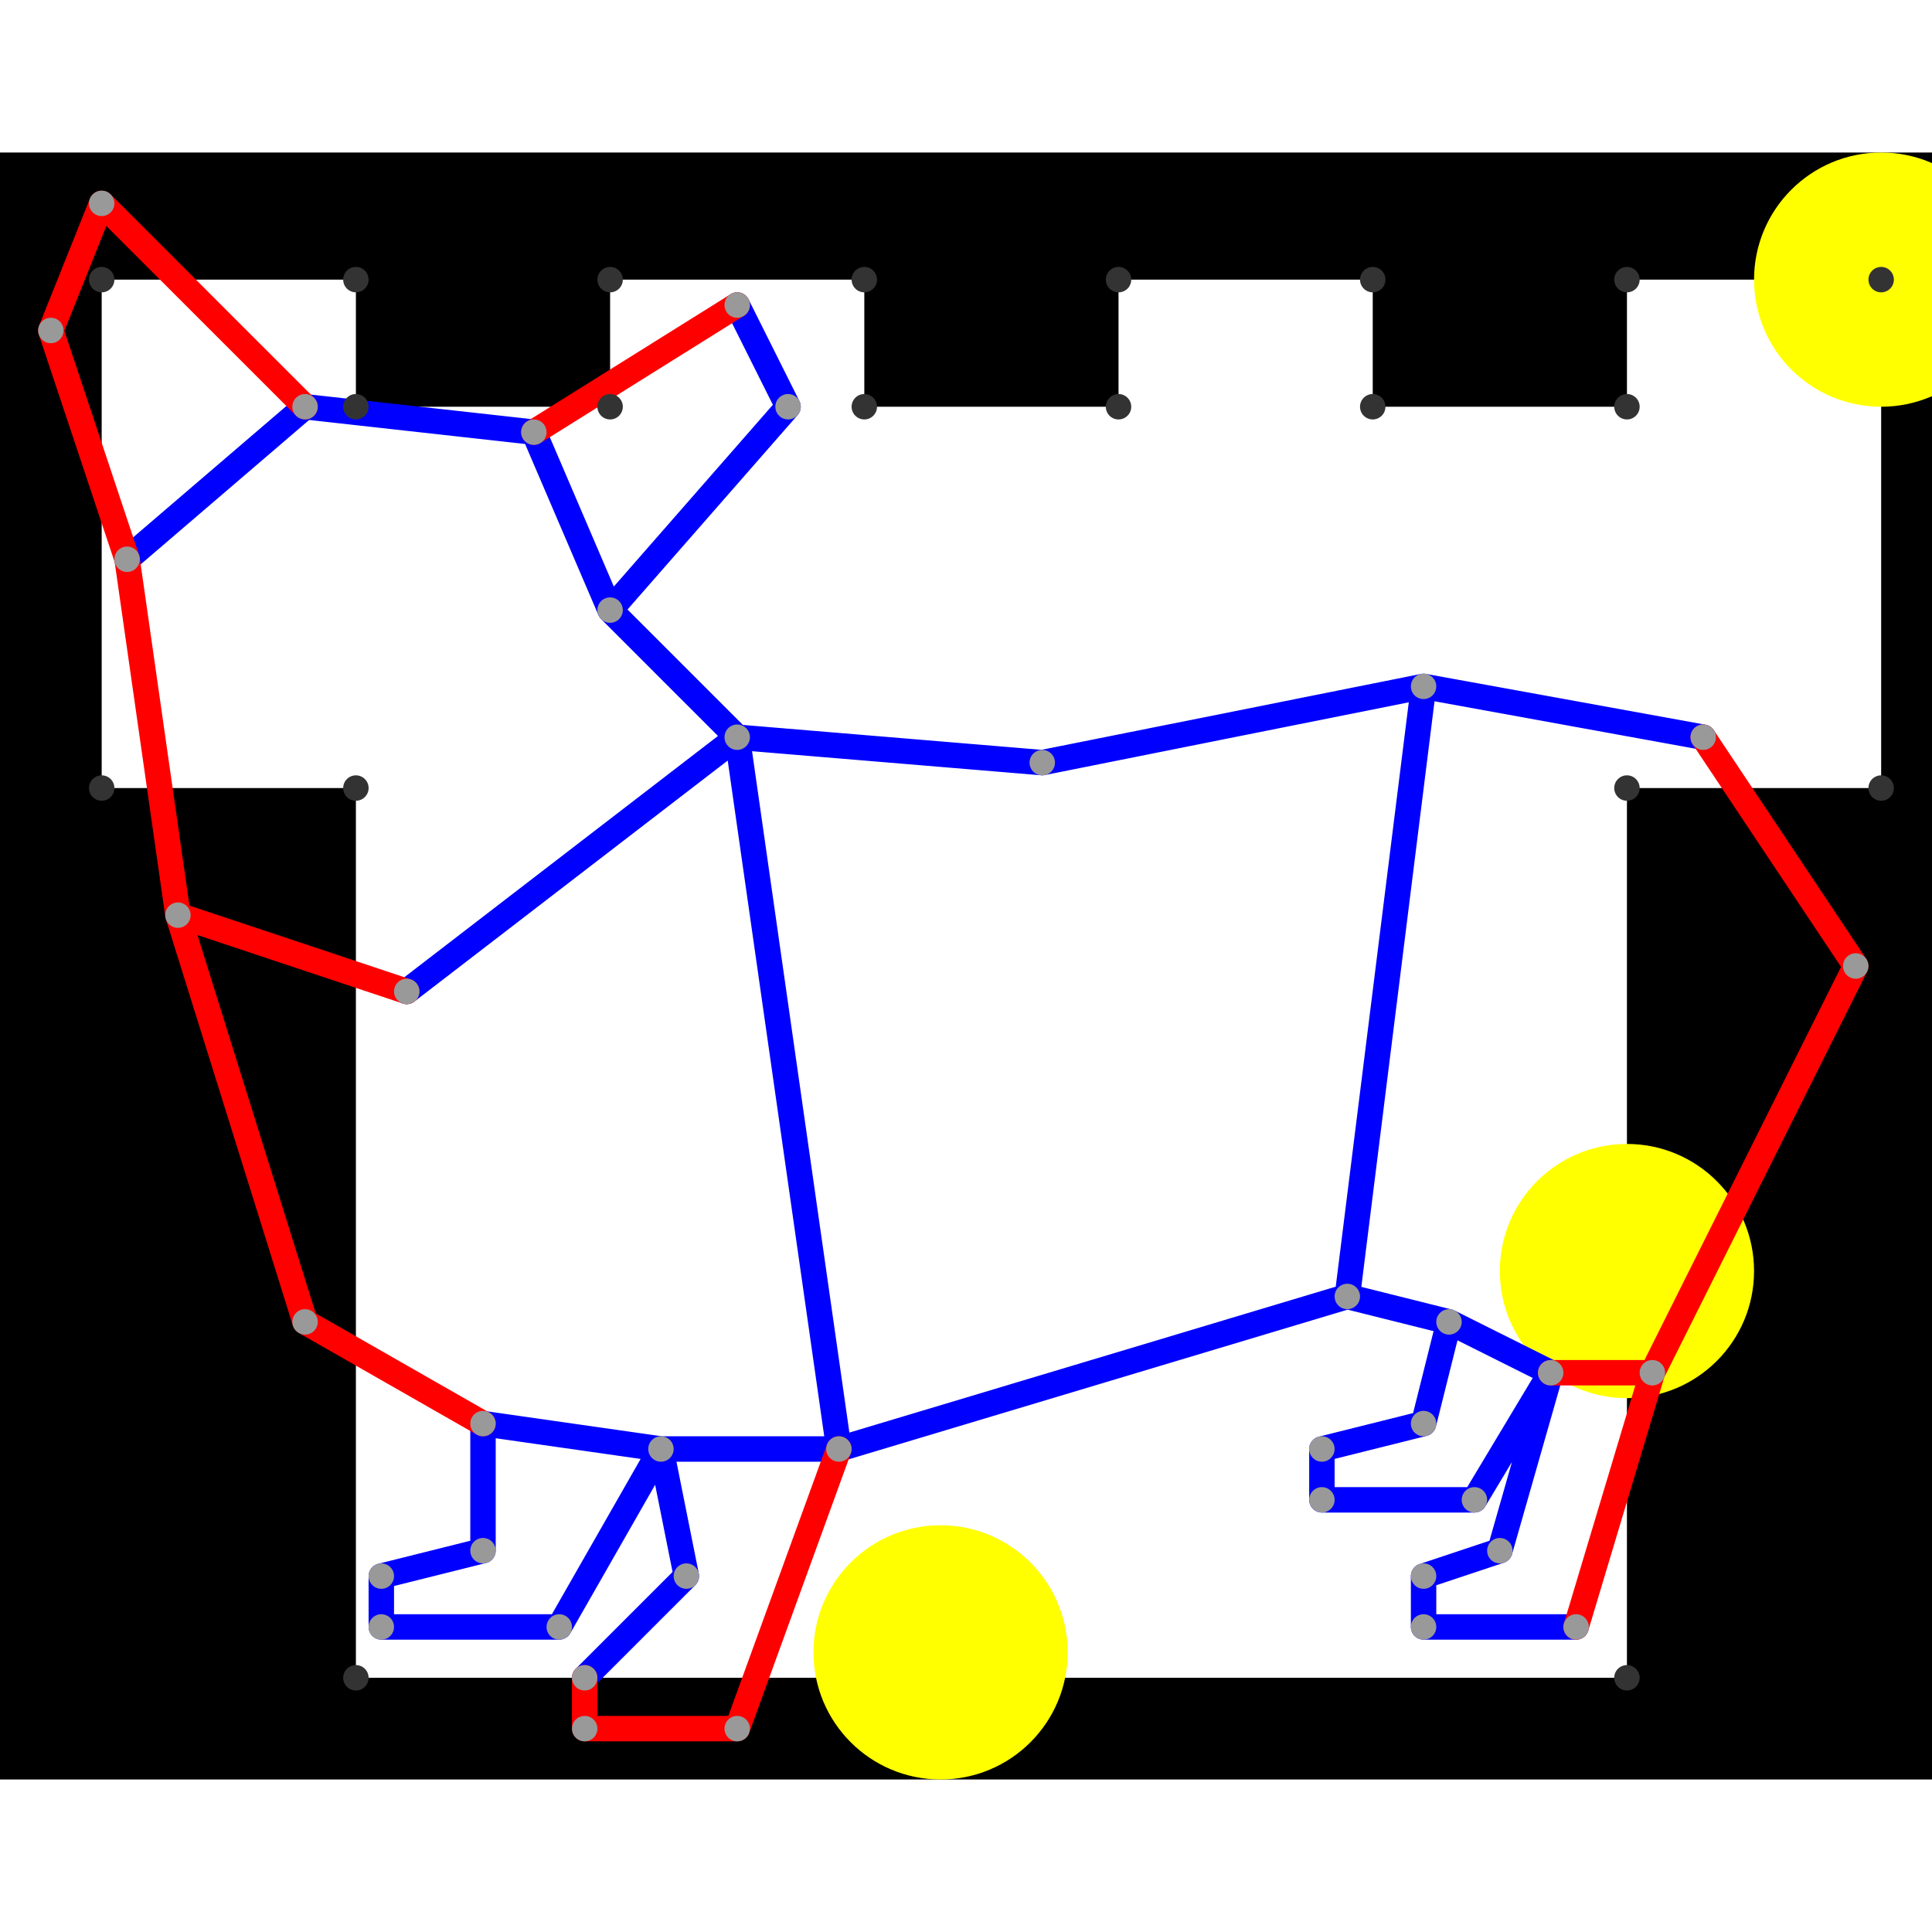 <svg height="500" viewBox="3 0 76 64" width="500" xmlns="http://www.w3.org/2000/svg">
<path class="hole" d="M67 60L67 25L77 25L77 5L67 5L67 10L57 10L57 5L47 5L47 10L37 10L37 5L27 5L27 10L17 10L17 5L7 5L7 25L17 25L17 60M3 0L79 0L79 64L3 64" style="fill:#00000066;fill-rule:evenodd;"/>
<circle cx="77" cy="5" fill="#ffff0066" r="5">
<title>
BreakALeg@39
</title>
</circle>
<circle cx="67" cy="44" fill="#ffff0066" r="5">
<title>
Globalist@87
</title>
</circle>
<circle cx="40" cy="59" fill="#ffff0066" r="5">
<title>
BreakALeg@81
</title>
</circle>
<path class="ok" d="M8 16L15 10M15 10L24 11M18 56L18 58M18 56L22 55M18 58L25 58M19 33L32 23M22 50L22 55M22 50L29 51M24 11L27 18M25 58L29 51M26 60L30 56M27 18L32 23M27 18L34 10M29 51L30 56M29 51L36 51M32 6L34 10M32 23L36 51M32 23L44 24M36 51L56 45M44 24L59 21M55 51L55 53M55 51L59 50M55 53L61 53M56 45L59 21M56 45L60 46M59 21L70 23M59 50L60 46M59 56L59 58M59 56L62 55M59 58L65 58M60 46L64 48M61 53L64 48M62 55L64 48" style="stroke:#0000ff;stroke-linecap:round"/>
<path class="out" d="M5 7L7 2M5 7L8 16M7 2L15 10M8 16L10 30M10 30L15 46M10 30L19 33M15 46L22 50M24 11L32 6M26 60L26 62M26 62L32 62M32 62L36 51M64 48L68 48M65 58L68 48M68 48L76 32M70 23L76 32" style="stroke:#ff0000;stroke-linecap:round"/>
<g fill="#333333">
<circle cx="67" cy="60" r="0.5">
<title>
hole:0
</title>
</circle>
<circle cx="67" cy="25" r="0.5">
<title>
hole:1
</title>
</circle>
<circle cx="77" cy="25" r="0.5">
<title>
hole:2
</title>
</circle>
<circle cx="77" cy="5" r="0.5">
<title>
hole:3
</title>
</circle>
<circle cx="67" cy="5" r="0.5">
<title>
hole:4
</title>
</circle>
<circle cx="67" cy="10" r="0.5">
<title>
hole:5
</title>
</circle>
<circle cx="57" cy="10" r="0.5">
<title>
hole:6
</title>
</circle>
<circle cx="57" cy="5" r="0.5">
<title>
hole:7
</title>
</circle>
<circle cx="47" cy="5" r="0.5">
<title>
hole:8
</title>
</circle>
<circle cx="47" cy="10" r="0.5">
<title>
hole:9
</title>
</circle>
<circle cx="37" cy="10" r="0.5">
<title>
hole:10
</title>
</circle>
<circle cx="37" cy="5" r="0.5">
<title>
hole:11
</title>
</circle>
<circle cx="27" cy="5" r="0.5">
<title>
hole:12
</title>
</circle>
<circle cx="27" cy="10" r="0.5">
<title>
hole:13
</title>
</circle>
<circle cx="17" cy="10" r="0.5">
<title>
hole:14
</title>
</circle>
<circle cx="17" cy="5" r="0.5">
<title>
hole:15
</title>
</circle>
<circle cx="7" cy="5" r="0.5">
<title>
hole:16
</title>
</circle>
<circle cx="7" cy="25" r="0.5">
<title>
hole:17
</title>
</circle>
<circle cx="17" cy="25" r="0.5">
<title>
hole:18
</title>
</circle>
<circle cx="17" cy="60" r="0.5">
<title>
hole:19
</title>
</circle>
</g>
<g fill="#999999">
<circle cx="5" cy="7" i="0" r="0.5" tabindex="0">
<title>
v:0
</title>
</circle>
<circle cx="7" cy="2" i="1" r="0.5" tabindex="1">
<title>
v:1
</title>
</circle>
<circle cx="8" cy="16" i="2" r="0.5" tabindex="2">
<title>
v:2
</title>
</circle>
<circle cx="10" cy="30" i="3" r="0.5" tabindex="3">
<title>
v:3
</title>
</circle>
<circle cx="15" cy="10" i="4" r="0.5" tabindex="4">
<title>
v:4
</title>
</circle>
<circle cx="15" cy="46" i="5" r="0.5" tabindex="5">
<title>
v:5
</title>
</circle>
<circle cx="18" cy="56" i="6" r="0.5" tabindex="6">
<title>
v:6
</title>
</circle>
<circle cx="18" cy="58" i="7" r="0.5" tabindex="7">
<title>
v:7
</title>
</circle>
<circle cx="19" cy="33" i="8" r="0.5" tabindex="8">
<title>
v:8
</title>
</circle>
<circle cx="22" cy="50" i="9" r="0.5" tabindex="9">
<title>
v:9
</title>
</circle>
<circle cx="22" cy="55" i="10" r="0.5" tabindex="10">
<title>
v:10
</title>
</circle>
<circle cx="24" cy="11" i="11" r="0.5" tabindex="11">
<title>
v:11
</title>
</circle>
<circle cx="25" cy="58" i="12" r="0.5" tabindex="12">
<title>
v:12
</title>
</circle>
<circle cx="26" cy="60" i="13" r="0.5" tabindex="13">
<title>
v:13
</title>
</circle>
<circle cx="26" cy="62" i="14" r="0.5" tabindex="14">
<title>
v:14
</title>
</circle>
<circle cx="27" cy="18" i="15" r="0.5" tabindex="15">
<title>
v:15
</title>
</circle>
<circle cx="29" cy="51" i="16" r="0.5" tabindex="16">
<title>
v:16
</title>
</circle>
<circle cx="30" cy="56" i="17" r="0.5" tabindex="17">
<title>
v:17
</title>
</circle>
<circle cx="32" cy="6" i="18" r="0.5" tabindex="18">
<title>
v:18
</title>
</circle>
<circle cx="32" cy="23" i="19" r="0.5" tabindex="19">
<title>
v:19
</title>
</circle>
<circle cx="32" cy="62" i="20" r="0.5" tabindex="20">
<title>
v:20
</title>
</circle>
<circle cx="34" cy="10" i="21" r="0.5" tabindex="21">
<title>
v:21
</title>
</circle>
<circle cx="36" cy="51" i="22" r="0.5" tabindex="22">
<title>
v:22
</title>
</circle>
<circle cx="44" cy="24" i="23" r="0.5" tabindex="23">
<title>
v:23
</title>
</circle>
<circle cx="55" cy="51" i="24" r="0.5" tabindex="24">
<title>
v:24
</title>
</circle>
<circle cx="55" cy="53" i="25" r="0.5" tabindex="25">
<title>
v:25
</title>
</circle>
<circle cx="56" cy="45" i="26" r="0.5" tabindex="26">
<title>
v:26
</title>
</circle>
<circle cx="59" cy="21" i="27" r="0.5" tabindex="27">
<title>
v:27
</title>
</circle>
<circle cx="59" cy="50" i="28" r="0.5" tabindex="28">
<title>
v:28
</title>
</circle>
<circle cx="59" cy="56" i="29" r="0.5" tabindex="29">
<title>
v:29
</title>
</circle>
<circle cx="59" cy="58" i="30" r="0.5" tabindex="30">
<title>
v:30
</title>
</circle>
<circle cx="60" cy="46" i="31" r="0.5" tabindex="31">
<title>
v:31
</title>
</circle>
<circle cx="61" cy="53" i="32" r="0.5" tabindex="32">
<title>
v:32
</title>
</circle>
<circle cx="62" cy="55" i="33" r="0.5" tabindex="33">
<title>
v:33
</title>
</circle>
<circle cx="64" cy="48" i="34" r="0.5" tabindex="34">
<title>
v:34
</title>
</circle>
<circle cx="65" cy="58" i="35" r="0.5" tabindex="35">
<title>
v:35
</title>
</circle>
<circle cx="68" cy="48" i="36" r="0.5" tabindex="36">
<title>
v:36
</title>
</circle>
<circle cx="70" cy="23" i="37" r="0.5" tabindex="37">
<title>
v:37
</title>
</circle>
<circle cx="76" cy="32" i="38" r="0.5" tabindex="38">
<title>
v:38
</title>
</circle>
</g>
</svg>